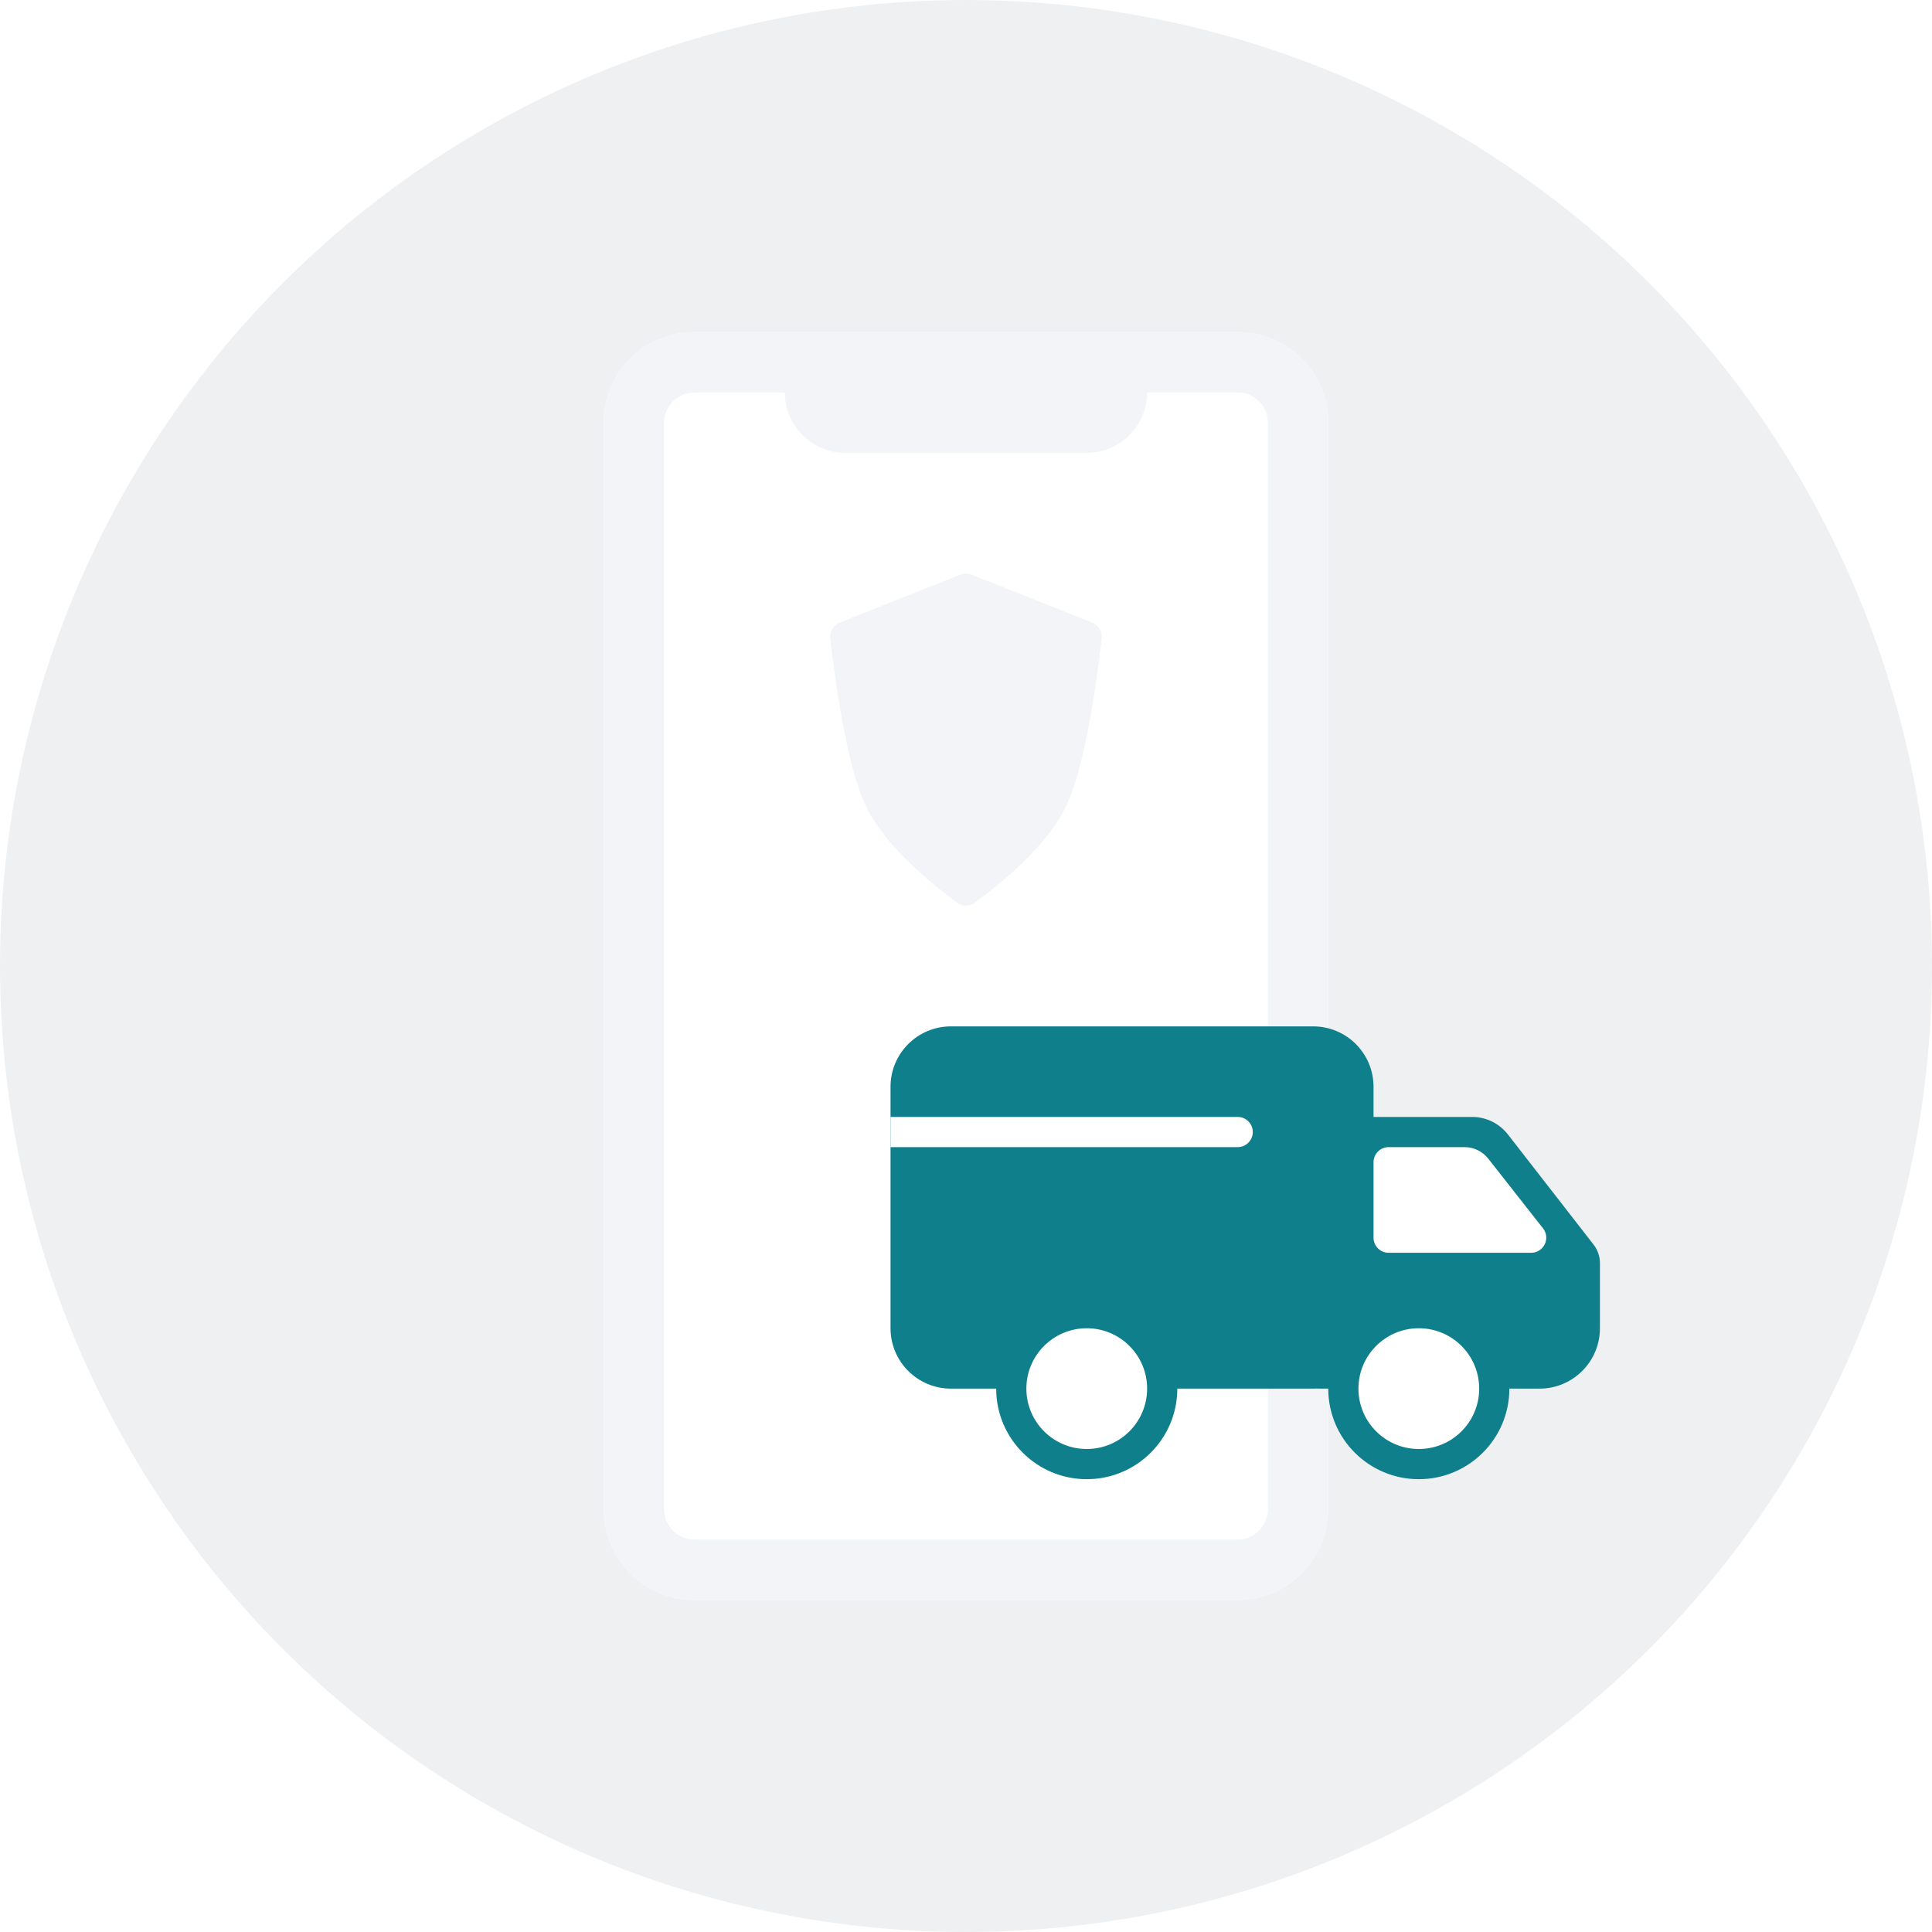<svg width="128" height="128" viewBox="0 0 128 128" fill="none" xmlns="http://www.w3.org/2000/svg">
<g clip-path="url(#clip0_85_6)">
<circle cx="64" cy="64" r="64" fill="#B2B8BF" fill-opacity="0.2"/>
<g filter="url(#filter0_d_85_6)">
<path d="M40 28C40 24.686 42.686 22 46 22H82C85.314 22 88 24.686 88 28V100C88 103.314 85.314 106 82 106H46C42.686 106 40 103.314 40 100V28Z" fill="white"/>
</g>
<path fill-rule="evenodd" clip-rule="evenodd" d="M82 26H76C76 28.209 74.209 30 72 30H56C53.791 30 52 28.209 52 26H46C44.895 26 44 26.895 44 28V100C44 101.105 44.895 102 46 102H82C83.105 102 84 101.105 84 100V28C84 26.895 83.105 26 82 26ZM82 22H72H56H46C42.686 22 40 24.686 40 28V100C40 103.314 42.686 106 46 106H82C85.314 106 88 103.314 88 100V28C88 24.686 85.314 22 82 22ZM64.575 59.811C66.412 58.462 69.064 56.244 70.407 53.854C71.526 51.826 72.363 47.669 72.993 42.306C73.046 41.852 72.787 41.419 72.364 41.25L64.371 38.071C64.133 37.976 63.867 37.976 63.629 38.071L55.636 41.25C55.212 41.419 54.954 41.852 55.007 42.306C55.637 47.669 56.474 51.826 57.593 53.854C58.936 56.244 61.588 58.462 63.425 59.811C63.768 60.063 64.232 60.063 64.575 59.811Z" fill="#F2F4F7"/>
<path fill-rule="evenodd" clip-rule="evenodd" d="M63 68C60.791 68 59 69.791 59 72V88C59 90.209 60.791 92 63 92H66C66 95.314 68.686 98 72 98C75.314 98 78 95.314 78 92H87C87.075 92 87.15 91.998 87.225 91.994C87.316 91.998 87.408 92 87.5 92H88C88 95.314 90.686 98 94 98C97.314 98 100 95.314 100 92H102C104.209 92 106 90.209 106 88V83.686C106 83.242 105.852 82.809 105.579 82.458L99.901 75.158C99.332 74.427 98.459 74 97.533 74H91V72C91 69.791 89.209 68 87 68H63Z" fill="#107F8C"/>
<path fill-rule="evenodd" clip-rule="evenodd" d="M59 74H82C82.552 74 83 74.448 83 75C83 75.552 82.552 76 82 76H59V74ZM91 77C91 76.448 91.448 76 92 76H97.028C97.642 76 98.221 76.282 98.601 76.764L102.229 81.382C102.744 82.038 102.277 83 101.443 83H92C91.448 83 91 82.552 91 82V77ZM72 96C74.209 96 76 94.209 76 92C76 89.791 74.209 88 72 88C69.791 88 68 89.791 68 92C68 94.209 69.791 96 72 96ZM98 92C98 94.209 96.209 96 94 96C91.791 96 90 94.209 90 92C90 89.791 91.791 88 94 88C96.209 88 98 89.791 98 92Z" fill="white"/>
</g>
<defs>
<filter id="filter0_d_85_6" x="30" y="12" width="68" height="104" filterUnits="userSpaceOnUse" color-interpolation-filters="sRGB">
<feFlood flood-opacity="0" result="BackgroundImageFix"/>
<feColorMatrix in="SourceAlpha" type="matrix" values="0 0 0 0 0 0 0 0 0 0 0 0 0 0 0 0 0 0 127 0" result="hardAlpha"/>
<feOffset/>
<feGaussianBlur stdDeviation="5"/>
<feColorMatrix type="matrix" values="0 0 0 0 0.122 0 0 0 0 0.122 0 0 0 0 0.133 0 0 0 0.1 0"/>
<feBlend mode="normal" in2="BackgroundImageFix" result="effect1_dropShadow_85_6"/>
<feBlend mode="normal" in="SourceGraphic" in2="effect1_dropShadow_85_6" result="shape"/>
</filter>
<clipPath id="clip0_85_6">
<rect width="128" height="128" fill="white"/>
</clipPath>
</defs>
</svg>
